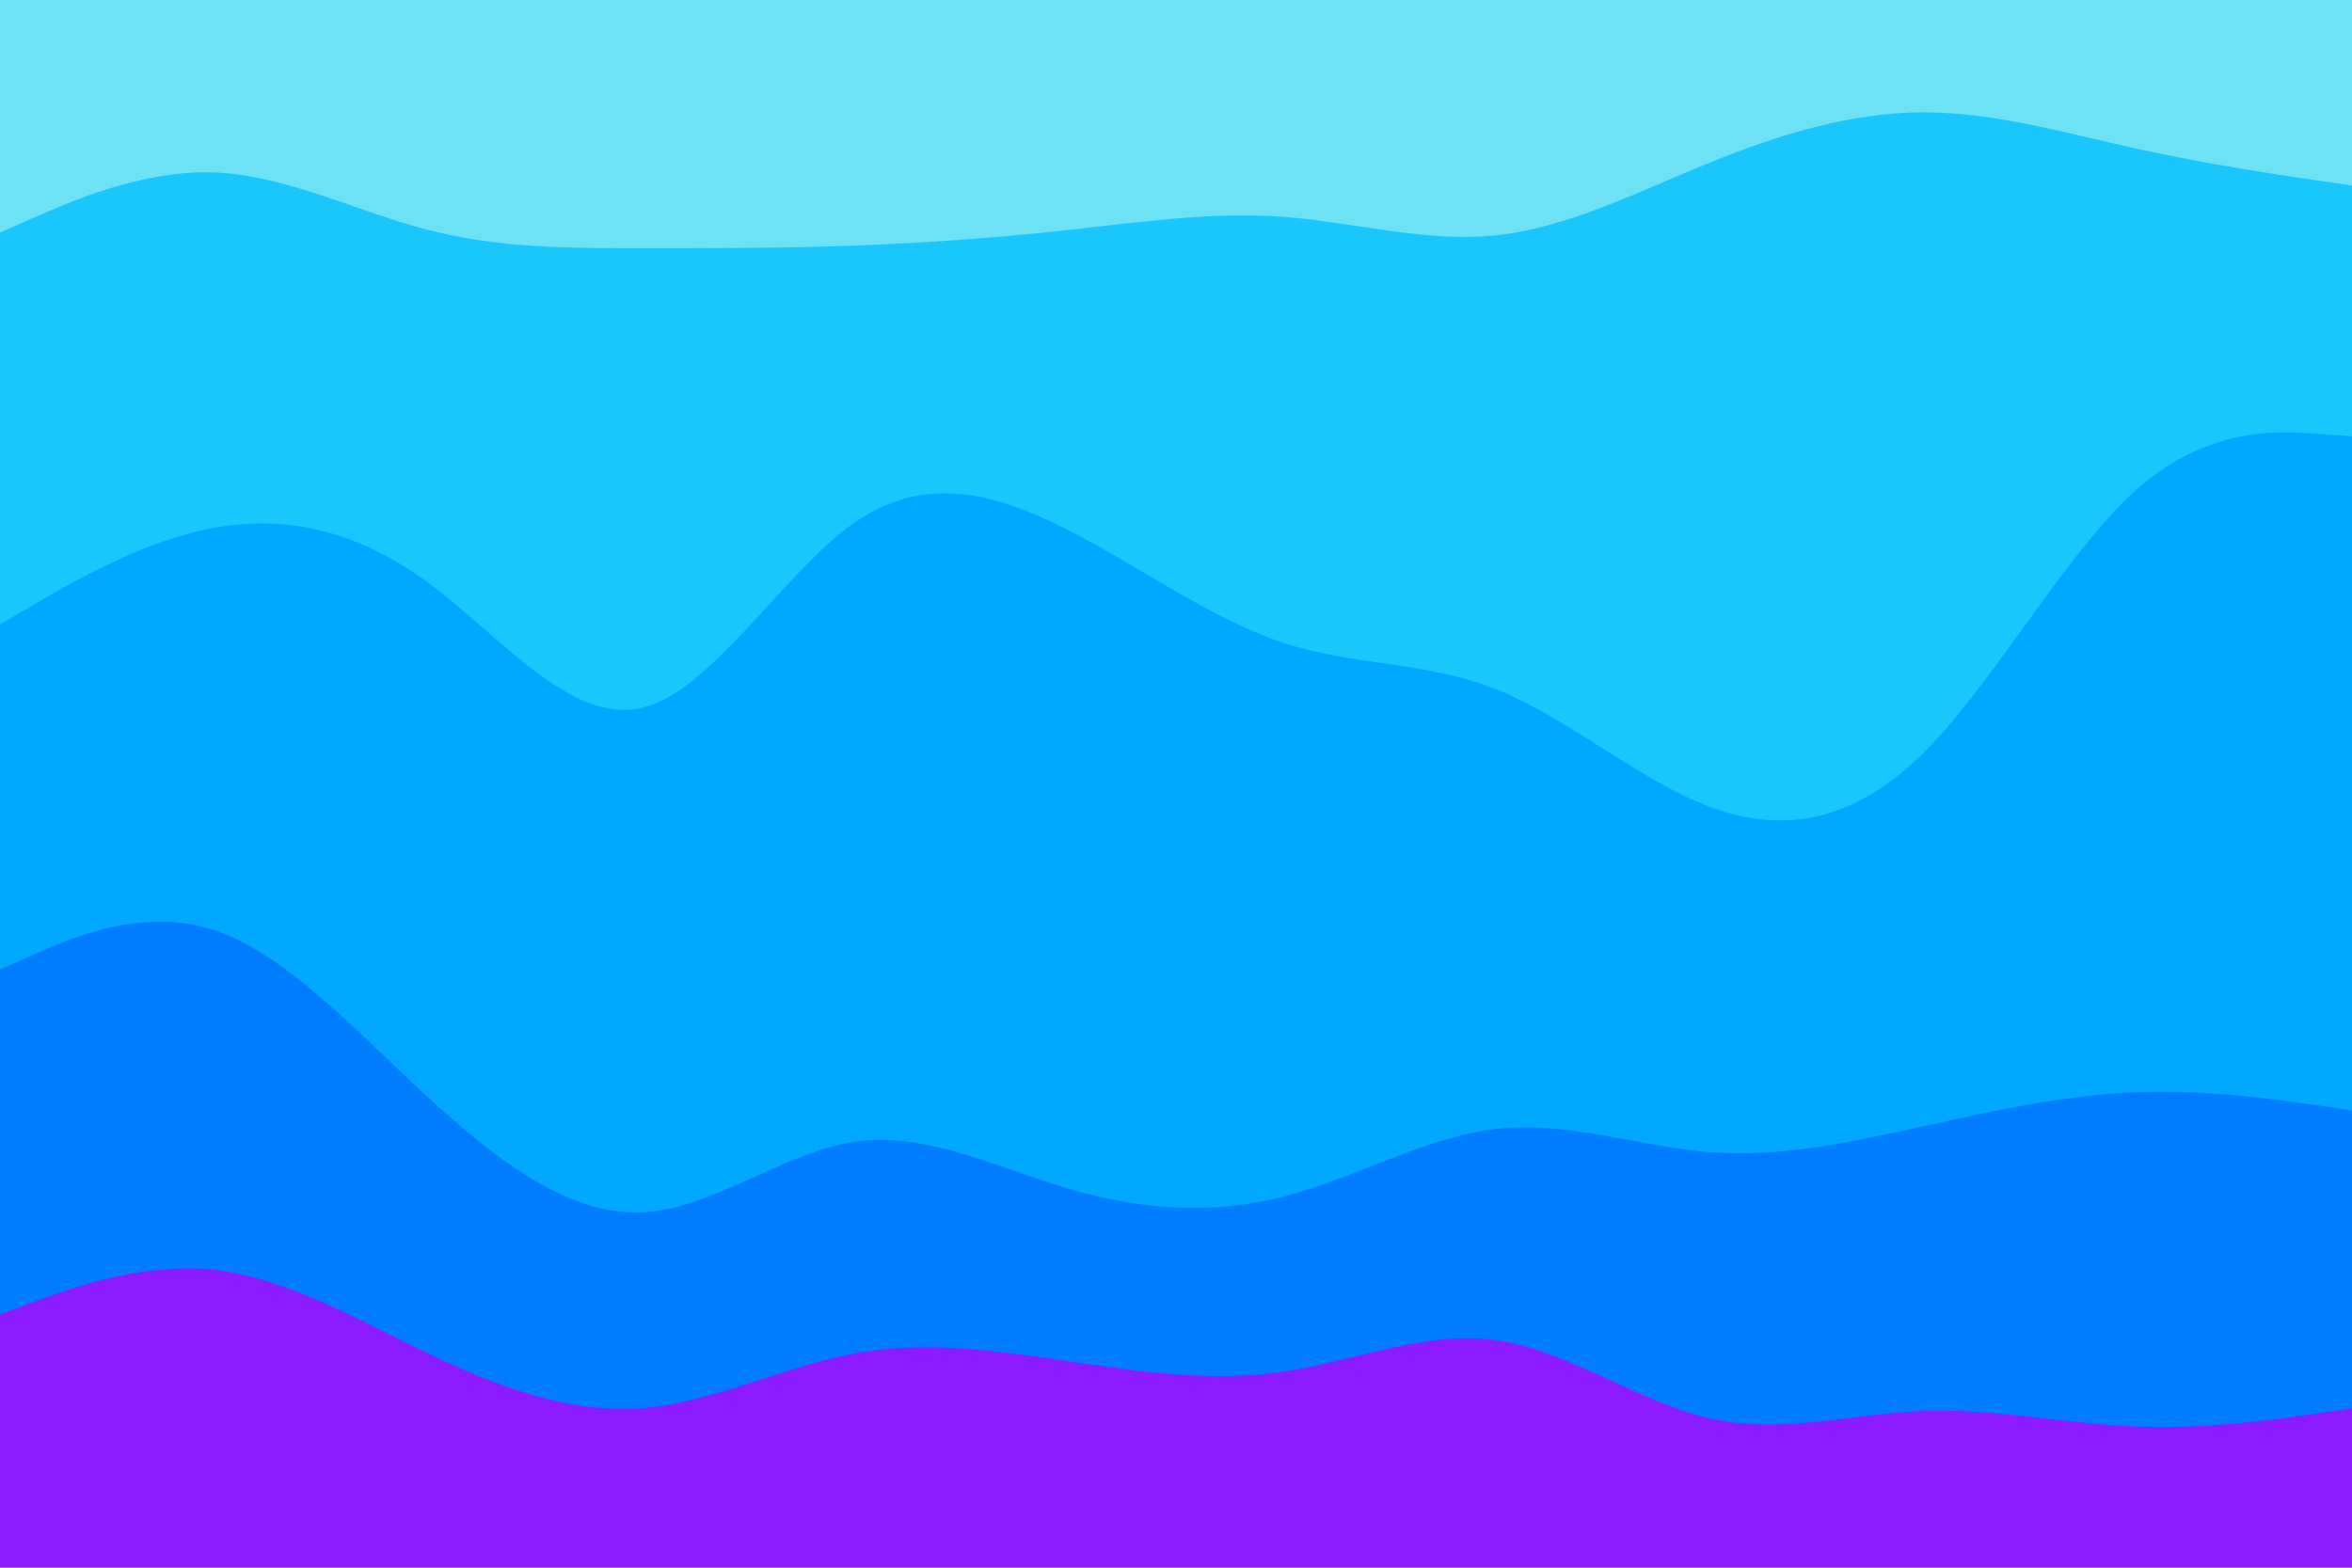 <svg id="visual" viewBox="0 0 900 600" width="900" height="600" xmlns="http://www.w3.org/2000/svg" xmlns:xlink="http://www.w3.org/1999/xlink" version="1.1"><path d="M0 91L13.7 85C27.3 79 54.7 67 82 68C109.3 69 136.7 83 163.8 90C191 97 218 97 245.2 97C272.3 97 299.7 97 327 96C354.3 95 381.7 93 409 90C436.3 87 463.7 83 491 85C518.3 87 545.7 95 573 92C600.3 89 627.7 75 654.8 64C682 53 709 45 736.2 45C763.3 45 790.7 53 818 59C845.3 65 872.7 69 886.3 71L900 73L900 0L886.3 0C872.7 0 845.3 0 818 0C790.7 0 763.3 0 736.2 0C709 0 682 0 654.8 0C627.7 0 600.3 0 573 0C545.7 0 518.3 0 491 0C463.7 0 436.3 0 409 0C381.7 0 354.3 0 327 0C299.7 0 272.3 0 245.2 0C218 0 191 0 163.8 0C136.7 0 109.3 0 82 0C54.7 0 27.3 0 13.7 0L0 0Z" fill="#6ee2f5"></path><path d="M0 241L13.7 233C27.3 225 54.7 209 82 204C109.3 199 136.7 205 163.8 225C191 245 218 279 245.2 273C272.3 267 299.7 221 327 202C354.3 183 381.7 191 409 205C436.3 219 463.7 239 491 248C518.3 257 545.7 255 573 266C600.3 277 627.7 301 654.8 311C682 321 709 317 736.2 290C763.3 263 790.7 213 818 189C845.3 165 872.7 167 886.3 168L900 169L900 71L886.3 69C872.7 67 845.3 63 818 57C790.7 51 763.3 43 736.2 43C709 43 682 51 654.8 62C627.7 73 600.3 87 573 90C545.7 93 518.3 85 491 83C463.7 81 436.3 85 409 88C381.7 91 354.3 93 327 94C299.7 95 272.3 95 245.2 95C218 95 191 95 163.8 88C136.7 81 109.3 67 82 66C54.7 65 27.3 77 13.7 83L0 89Z" fill="#1ac7fd"></path><path d="M0 373L13.7 367C27.3 361 54.7 349 82 358C109.3 367 136.7 397 163.8 422C191 447 218 467 245.2 466C272.3 465 299.7 443 327 439C354.3 435 381.7 449 409 457C436.3 465 463.7 467 491 460C518.3 453 545.7 437 573 434C600.3 431 627.7 441 654.8 443C682 445 709 439 736.2 433C763.3 427 790.7 421 818 420C845.3 419 872.7 423 886.3 425L900 427L900 167L886.3 166C872.7 165 845.3 163 818 187C790.7 211 763.3 261 736.2 288C709 315 682 319 654.8 309C627.7 299 600.3 275 573 264C545.7 253 518.3 255 491 246C463.7 237 436.3 217 409 203C381.7 189 354.3 181 327 200C299.7 219 272.3 265 245.2 271C218 277 191 243 163.8 223C136.7 203 109.3 197 82 202C54.7 207 27.3 223 13.7 231L0 239Z" fill="#00a8ff"></path><path d="M0 505L13.7 500C27.3 495 54.7 485 82 488C109.3 491 136.7 507 163.8 520C191 533 218 543 245.2 541C272.3 539 299.7 525 327 520C354.3 515 381.7 519 409 523C436.3 527 463.7 531 491 527C518.3 523 545.7 511 573 515C600.3 519 627.7 539 654.8 545C682 551 709 543 736.2 542C763.3 541 790.7 547 818 548C845.3 549 872.7 545 886.3 543L900 541L900 425L886.3 423C872.7 421 845.3 417 818 418C790.7 419 763.3 425 736.2 431C709 437 682 443 654.8 441C627.7 439 600.3 429 573 432C545.7 435 518.3 451 491 458C463.7 465 436.3 463 409 455C381.7 447 354.3 433 327 437C299.7 441 272.3 463 245.2 464C218 465 191 445 163.8 420C136.7 395 109.3 365 82 356C54.7 347 27.3 359 13.7 365L0 371Z" fill="#007dff"></path><path d="M0 601L13.7 601C27.3 601 54.7 601 82 601C109.3 601 136.7 601 163.8 601C191 601 218 601 245.2 601C272.3 601 299.7 601 327 601C354.3 601 381.7 601 409 601C436.3 601 463.7 601 491 601C518.3 601 545.7 601 573 601C600.3 601 627.7 601 654.8 601C682 601 709 601 736.2 601C763.3 601 790.7 601 818 601C845.3 601 872.7 601 886.3 601L900 601L900 539L886.3 541C872.7 543 845.3 547 818 546C790.7 545 763.3 539 736.2 540C709 541 682 549 654.8 543C627.7 537 600.3 517 573 513C545.7 509 518.3 521 491 525C463.7 529 436.3 525 409 521C381.7 517 354.3 513 327 518C299.7 523 272.3 537 245.2 539C218 541 191 531 163.8 518C136.7 505 109.3 489 82 486C54.7 483 27.3 493 13.7 498L0 503Z" fill="#8c1cff"></path></svg>